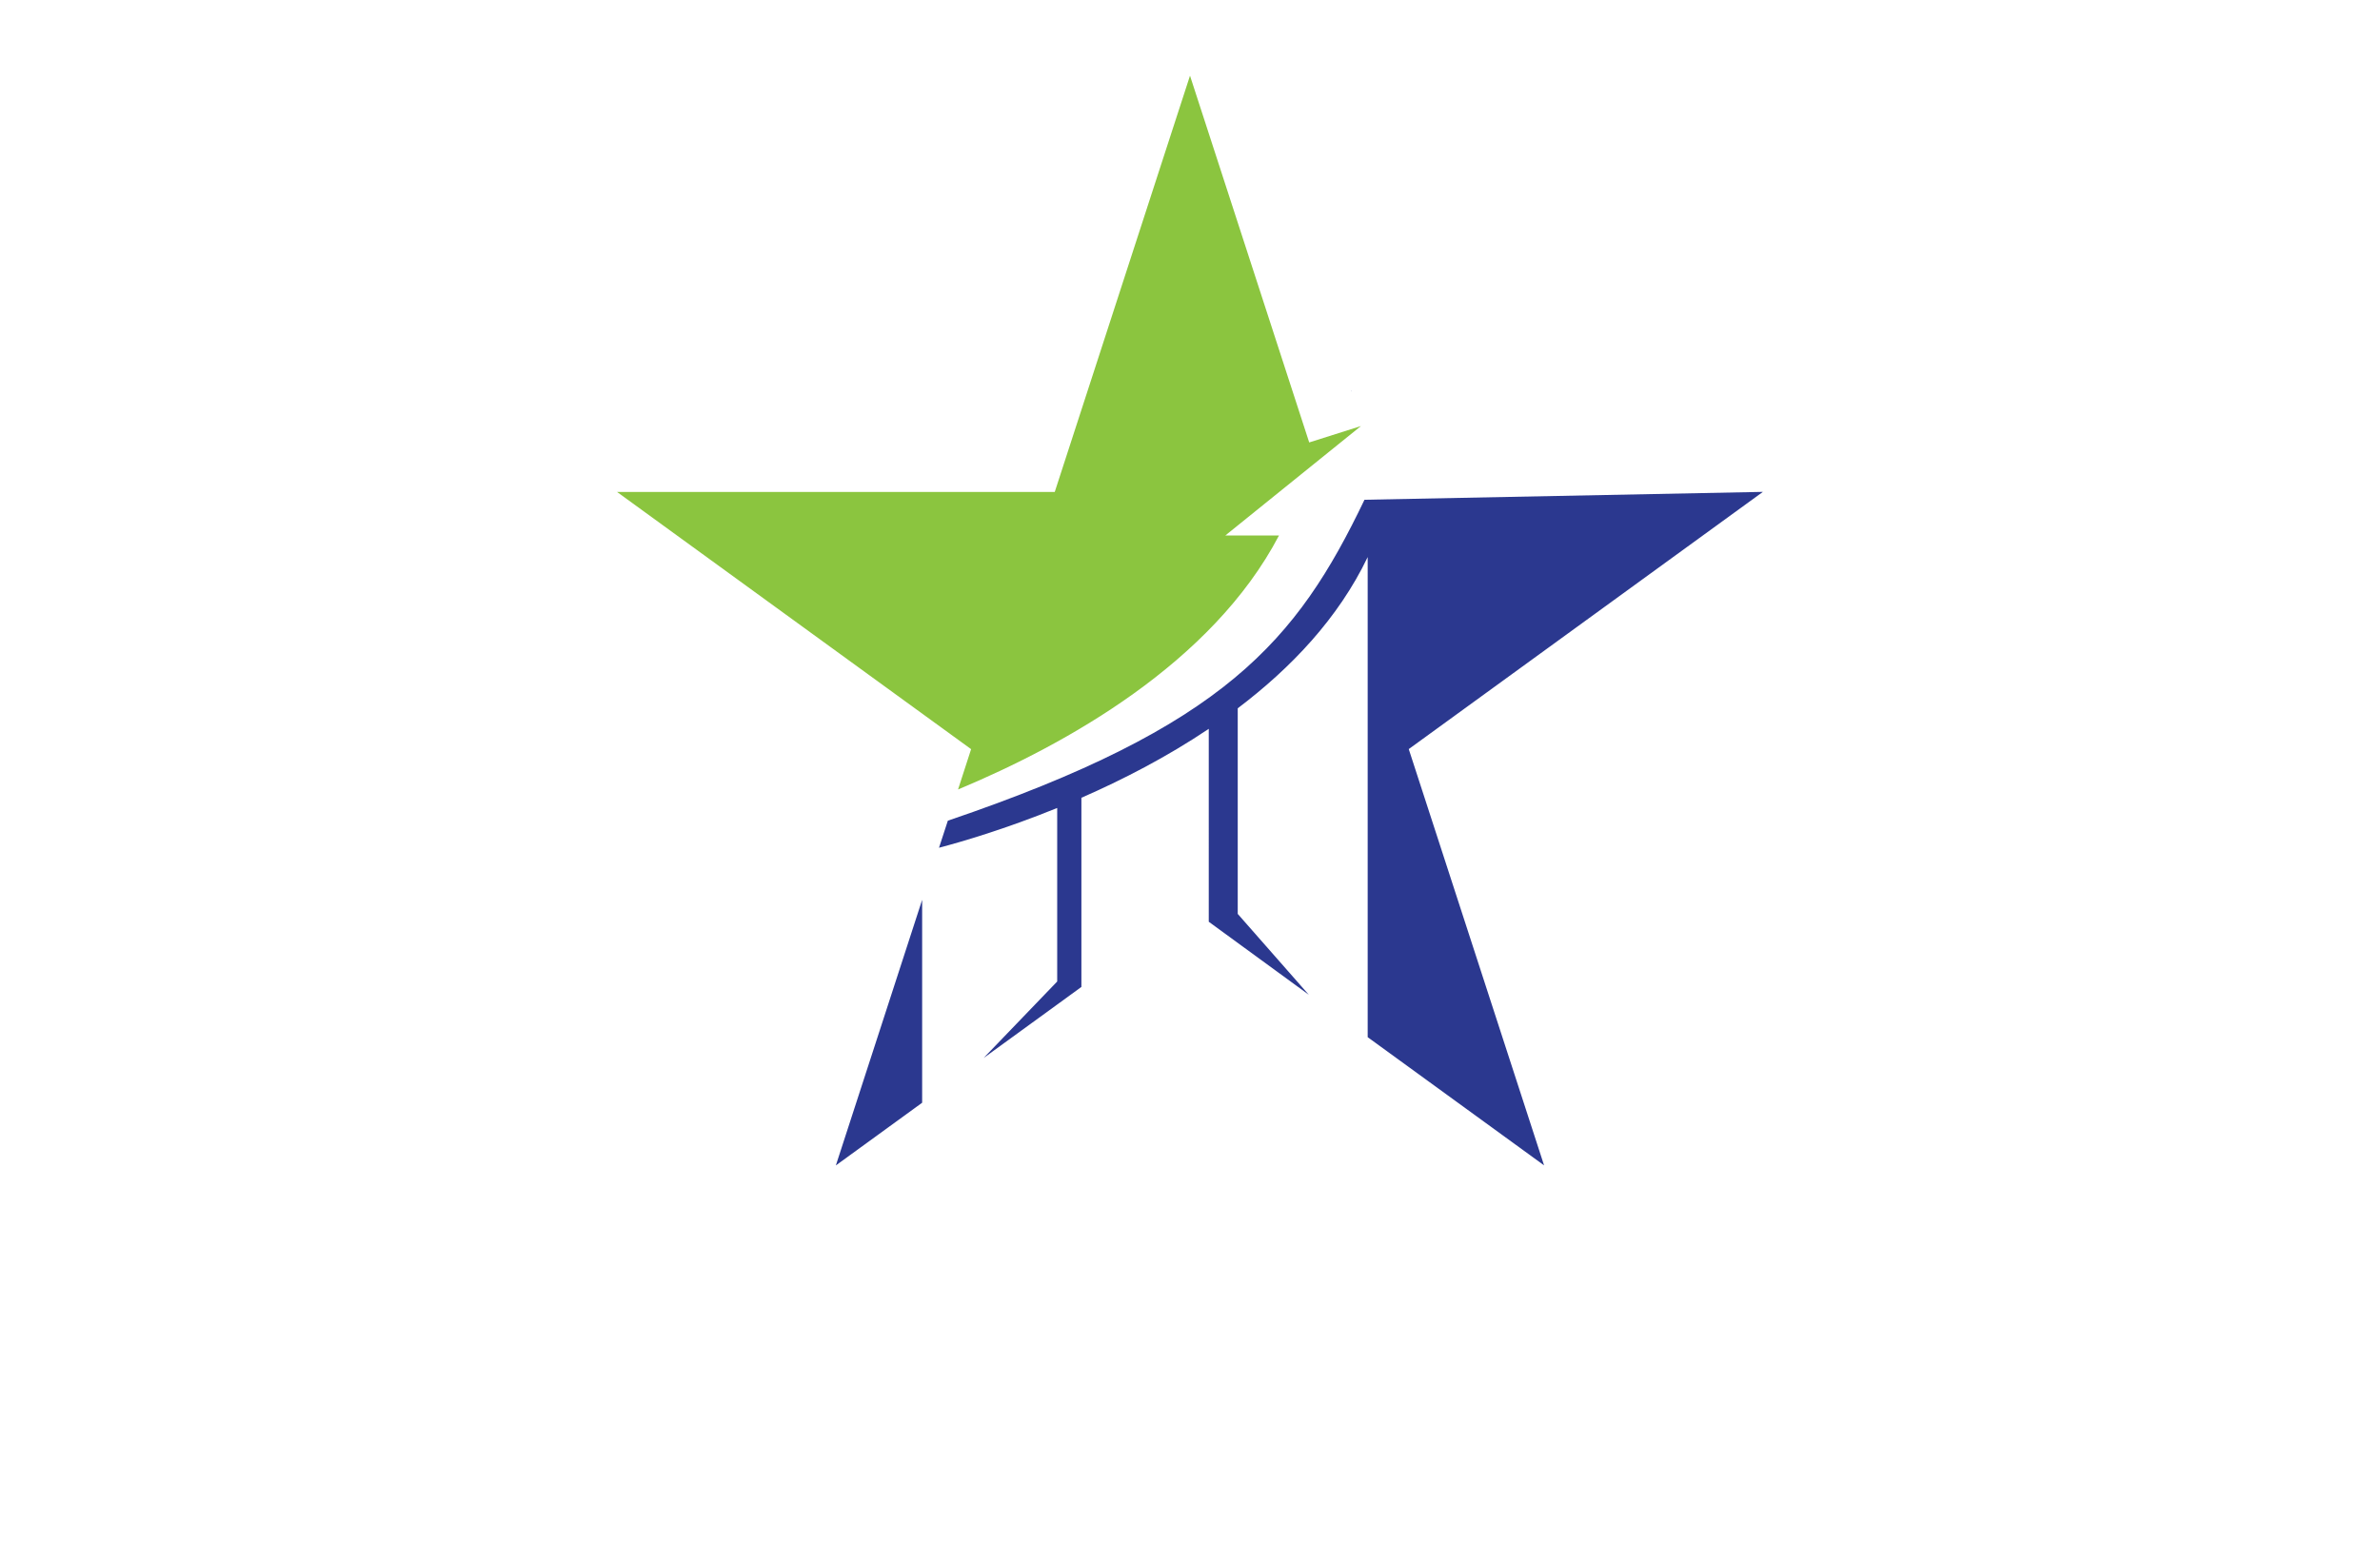 <?xml version="1.0" encoding="utf-8"?>
<!-- Generator: Adobe Illustrator 27.8.1, SVG Export Plug-In . SVG Version: 6.00 Build 0)  -->
<svg version="1.1" id="Layer_1" xmlns="http://www.w3.org/2000/svg" xmlns:xlink="http://www.w3.org/1999/xlink" x="0px" y="0px"
	 viewBox="0 0 350 230" style="enable-background:new 0 0 350 230;" xml:space="preserve">
<style type="text/css">
	.st0{fill:#FFFFD9;}
	.st1{fill:#BDFDFF;}
	.st2{fill:#EDD2FF;}
	.st3{fill:#CE8FFF;}
	.st4{fill:#FAFFE6;}
	.st5{fill:#E1FFFE;}
	.st6{fill:#E1FFEF;}
	.st7{fill:#D2FCE3;}
	.st8{fill:#EFF9D4;}
	.st9{fill:#E3FFDE;}
	.st10{fill:#FCE6E6;}
	.st11{fill:#EDFFE9;}
	.st12{fill:#D4E8FF;}
	.st13{fill:#FFF3F3;}
	.st14{fill:#FBFFA4;}
	.st15{fill:#001F21;}
	.st16{fill:#330000;}
	.st17{fill:#330032;}
	.st18{fill:#A6FFD4;}
	.st19{fill:#EBFFAE;}
	.st20{fill:#80F9B7;}
	.st21{fill:#344C00;}
	.st22{fill:#B6FFAB;}
	.st23{fill:#003233;}
	.st24{fill:#00004F;}
	.st25{fill:#001738;}
	.st26{fill:#3F0101;}
	.st27{fill:#005066;}
	.st28{fill:#008EAF;}
	.st29{fill:#B8FF66;}
	.st30{fill:#00A4FF;}
	.st31{fill:#315103;}
	.st32{fill:#036AFF;}
	.st33{fill:#F033FF;}
	.st34{fill:#0768AA;}
	.st35{fill:#5000FF;}
	.st36{fill:#116F8C;}
	.st37{fill:#490000;}
	.st38{fill:#0F343A;}
	.st39{fill:#97A50E;}
	.st40{fill:#1893B1;}
	.st41{fill:#8F00FF;}
	.st42{fill:#8D7200;}
	.st43{fill:#005042;}
	.st44{fill:#00DEFF;}
	.st45{fill-rule:evenodd;clip-rule:evenodd;fill:#00C3FF;}
	.st46{fill-rule:evenodd;clip-rule:evenodd;fill:#005B59;}
	.st47{fill:#AF412B;}
	.st48{fill:#4D0F00;}
	.st49{fill:#295FA6;}
	.st50{fill:#595959;}
	.st51{fill:#BF0413;}
	.st52{fill:#2A95BF;}
	.st53{fill-rule:evenodd;clip-rule:evenodd;fill:#4DBC06;}
	.st54{fill:#491D00;}
	.st55{fill-rule:evenodd;clip-rule:evenodd;fill:url(#SVGID_1_);}
	
		.st56{fill-rule:evenodd;clip-rule:evenodd;fill:url(#SVGID_00000001661239678438850980000007350840579265963925_);filter:url(#Adobe_OpacityMaskFilter);}
	.st57{mask:url(#id0_00000053509760411226441150000009272896516690596251_);fill-rule:evenodd;clip-rule:evenodd;fill:#C86400;}
	
		.st58{fill-rule:evenodd;clip-rule:evenodd;fill:url(#SVGID_00000019657736377759109600000016668058289990626459_);filter:url(#Adobe_OpacityMaskFilter_00000067933240254207558100000009597404762181839243_);}
	.st59{mask:url(#id2_00000097460445656356757680000013689570596422617517_);fill-rule:evenodd;clip-rule:evenodd;fill:#873A2C;}
	.st60{fill-rule:evenodd;clip-rule:evenodd;fill:url(#SVGID_00000042017827742351558890000016615547063854765223_);}
	
		.st61{fill-rule:evenodd;clip-rule:evenodd;fill:url(#SVGID_00000107553214825190961170000015226232994153758338_);filter:url(#Adobe_OpacityMaskFilter_00000080888831322570391530000006931294314488932487_);}
	.st62{mask:url(#id4_00000028285511050207866650000012788801848242998168_);fill-rule:evenodd;clip-rule:evenodd;fill:#003780;}
	.st63{fill-rule:evenodd;clip-rule:evenodd;fill:url(#SVGID_00000069383989479743208890000016289329151004148612_);}
	.st64{fill-rule:evenodd;clip-rule:evenodd;fill:url(#SVGID_00000052820706628100971830000001559921192865883270_);}
	.st65{fill:url(#SVGID_00000164503720787453677660000010692209050505208712_);}
	.st66{fill:url(#SVGID_00000108300820878951794640000012195433721209212328_);}
	.st67{fill:url(#SVGID_00000025401068762836879980000017489608787091106470_);}
	.st68{fill:url(#SVGID_00000083770678556055252480000008280308858534101635_);}
	.st69{fill-rule:evenodd;clip-rule:evenodd;fill:#E2DE8D;}
	.st70{fill-rule:evenodd;clip-rule:evenodd;fill:url(#SVGID_00000070801039984750480340000008960055862021266079_);}
	.st71{fill-rule:evenodd;clip-rule:evenodd;fill:url(#SVGID_00000049925476695039444060000008443592501534564763_);}
	.st72{fill-rule:evenodd;clip-rule:evenodd;fill:url(#SVGID_00000143581243776459088230000000878615411912243626_);}
	.st73{fill-rule:evenodd;clip-rule:evenodd;fill:url(#SVGID_00000093886469064494574590000013713386662454725765_);}
	.st74{fill-rule:evenodd;clip-rule:evenodd;fill:url(#SVGID_00000096767261826845992830000007363906939851499963_);}
	.st75{fill-rule:evenodd;clip-rule:evenodd;fill:url(#SVGID_00000059288722751526181690000009702602864832523411_);}
	.st76{fill-rule:evenodd;clip-rule:evenodd;fill:url(#SVGID_00000173152147263048551520000009461483884344389783_);}
	.st77{fill:url(#SVGID_00000063608708273150056790000008342084404151679164_);}
	.st78{fill:url(#SVGID_00000001653866938918609820000012379185826536122270_);}
	.st79{fill:url(#SVGID_00000067938221135382246250000017553693983259929012_);}
	.st80{fill:#494949;}
	.st81{opacity:0.91;fill:url(#SVGID_00000000201948231701351200000010545673707956506512_);}
	.st82{opacity:0.91;fill:url(#SVGID_00000038407428562189261010000012734945426183642537_);}
	.st83{fill:#684342;}
	.st84{fill:#FC7745;}
	.st85{fill:#F9CD52;}
	.st86{fill:#F4A878;}
	.st87{fill:#E98E60;}
	.st88{fill:#83BF73;}
	.st89{fill:#D27752;}
	.st90{fill:#E0B03C;}
	.st91{fill:#E45553;}
	.st92{fill-rule:evenodd;clip-rule:evenodd;fill:#D1D8F5;}
	.st93{fill-rule:evenodd;clip-rule:evenodd;fill:#A0ADF9;}
	.st94{fill-rule:evenodd;clip-rule:evenodd;fill:#000534;}
	.st95{fill-rule:evenodd;clip-rule:evenodd;fill:#F6C48E;}
	.st96{fill-rule:evenodd;clip-rule:evenodd;fill:#FBE6A7;}
	.st97{fill-rule:evenodd;clip-rule:evenodd;fill:#FFFFFF;}
	.st98{fill-rule:evenodd;clip-rule:evenodd;fill:#CCCCCC;}
	.st99{fill-rule:evenodd;clip-rule:evenodd;fill:#D32425;}
	.st100{fill-rule:evenodd;clip-rule:evenodd;fill:#FC4631;}
	.st101{fill-rule:evenodd;clip-rule:evenodd;fill:#60266F;}
	.st102{fill-rule:evenodd;clip-rule:evenodd;fill:#B178B6;}
	.st103{fill-rule:evenodd;clip-rule:evenodd;fill:#401A59;}
	.st104{fill-rule:evenodd;clip-rule:evenodd;fill:#518D4F;}
	.st105{fill-rule:evenodd;clip-rule:evenodd;fill:#C6E094;}
	.st106{fill-rule:evenodd;clip-rule:evenodd;fill:#E9AA76;}
	.st107{fill-rule:evenodd;clip-rule:evenodd;fill:#297F99;}
	.st108{fill-rule:evenodd;clip-rule:evenodd;fill:#24AAD2;}
	.st109{fill-rule:evenodd;clip-rule:evenodd;fill:#EC7D99;}
	.st110{fill-rule:evenodd;clip-rule:evenodd;}
	.st111{fill-rule:evenodd;clip-rule:evenodd;fill:#1A1E48;}
	.st112{fill:#FFFFFF;}
	.st113{fill:url(#SVGID_00000135652037083036636640000004563128759117808829_);}
	.st114{fill:#26A9E0;}
	.st115{fill:url(#SVGID_00000123412650938102796060000017808990600451848868_);}
	.st116{fill:url(#SVGID_00000177451929651253478700000003388527992871524744_);}
	.st117{fill:#F4F5F5;}
	.st118{fill:#325668;}
	.st119{fill:url(#SVGID_00000174562215331167932980000007280393722089141933_);}
	.st120{fill:url(#SVGID_00000004508905665269015660000008668847670808405123_);}
	.st121{fill:url(#SVGID_00000183945722948786548040000006959884434228494225_);}
	.st122{fill:#99A74E;}
	.st123{fill:url(#SVGID_00000084502673165186518840000002433286254441916325_);}
	.st124{fill:#F3B42D;}
	.st125{fill:#6BA14A;}
	.st126{fill:#FED265;}
	.st127{fill:#19692C;}
	.st128{fill:url(#SVGID_00000080180319459795120490000000698970057529709458_);}
	.st129{fill:#062716;}
	.st130{fill:url(#SVGID_00000096042494050702660510000008947425997738514838_);}
	.st131{opacity:0.35;enable-background:new    ;}
	.st132{fill:#4D7C4D;}
	.st133{fill:#F7E8A6;}
	.st134{opacity:0.55;fill:#2A3D2A;enable-background:new    ;}
	.st135{opacity:0.35;fill:#2A3D2A;enable-background:new    ;}
	.st136{fill:#F4EFDC;}
	.st137{fill:#DBD6C6;}
	.st138{fill:#929497;}
	.st139{fill:url(#SVGID_00000046317401341350238170000003646468859297309878_);}
	.st140{fill:#3171BC;}
	.st141{fill:url(#SVGID_00000080194334562899533910000000724632403617150602_);}
	.st142{fill:url(#SVGID_00000054256010612423574940000009031694117233762744_);}
	.st143{fill:url(#SVGID_00000098921708711119531730000011322040021476193471_);}
	.st144{fill:url(#SVGID_00000155836255711691194310000009118154462283791537_);}
	.st145{fill:url(#SVGID_00000022528605532329682160000017726265992424268190_);}
	.st146{fill:url(#SVGID_00000101820832232834550740000010905540763927234238_);}
	.st147{opacity:0.28;fill:url(#SVGID_00000041265208072098322710000013838615587721723059_);}
	.st148{fill:url(#SVGID_00000034790445756204159350000005377651201837942422_);}
	.st149{fill:#253E7C;}
	.st150{fill:#F26B17;}
	.st151{fill:url(#SVGID_00000131344390686714157640000014309914582218150067_);}
	.st152{fill:#111224;}
	.st153{fill:#9BD13D;}
	.st154{fill:#00A551;}
	.st155{fill:url(#SVGID_00000065764415564228595010000001184422602423552184_);}
	.st156{fill:#AAC737;}
	.st157{fill:#009ADE;}
	.st158{fill:url(#SVGID_00000062181123912096103910000003603056791200158354_);}
	.st159{fill:#525E72;}
	.st160{fill:#109FC4;}
	.st161{fill:#3FBFD9;}
	.st162{fill:#61308F;}
	.st163{fill:#996CAD;}
	.st164{fill:#C21A7D;}
	.st165{fill:#CA4F9C;}
	.st166{fill:#89C541;}
	.st167{fill:#C7D936;}
	.st168{fill:#A5CD39;}
	.st169{fill:url(#SVGID_00000021082832109916989480000002841371423533908648_);}
	.st170{fill:#35A7DD;}
	.st171{fill:#0071BC;}
	.st172{fill-rule:evenodd;clip-rule:evenodd;fill:#81BE32;}
	.st173{fill:#F2AF3A;}
	.st174{fill-rule:evenodd;clip-rule:evenodd;fill:#0071BC;}
	.st175{fill:#81BE32;}
	.st176{fill:url(#SVGID_00000104693168325087837770000011811351483085859729_);}
	.st177{fill:url(#SVGID_00000085968832786615665190000014489988182569033631_);}
	.st178{fill:#FF51FF;}
	.st179{fill:url(#SVGID_00000091727019493609607140000003447050291554196384_);}
	.st180{fill:url(#SVGID_00000078035058686920725080000014182712240623913623_);}
	.st181{fill:#F29120;}
	.st182{fill:url(#SVGID_00000087383802715165863660000017840271027839905436_);}
	.st183{fill:url(#SVGID_00000042734726268042536390000001631078353058197664_);}
	.st184{fill:url(#SVGID_00000033329360848608204790000015941607601440800152_);}
	.st185{fill:url(#SVGID_00000166637085027570311170000014911724607039415690_);}
	.st186{fill:#31600C;}
	.st187{fill:#374C09;}
	.st188{fill:#465B0E;}
	.st189{fill:#9B9B9B;}
	.st190{fill:#00ADEE;}
	.st191{fill:#262261;}
	.st192{fill:#2699C9;}
	.st193{fill:url(#SVGID_00000066474559062985071010000007932189074490842037_);}
	.st194{fill:url(#SVGID_00000150062230821645363640000014011664219107167414_);}
	.st195{fill:url(#SVGID_00000057868567903530460350000001727072091767195265_);}
	.st196{fill:url(#SVGID_00000114792098012882994110000008451872346241409964_);}
	.st197{fill:#87C144;}
	.st198{fill:#006096;}
	.st199{fill:#8BC53F;}
	.st200{fill:#2B388F;}
	.st201{fill:#1B53A3;}
	.st202{fill:url(#SVGID_00000070087274472210175930000013270599858870766507_);}
	.st203{fill:url(#XMLID_00000134961437234902712350000011740104625064283009_);}
	.st204{fill:url(#XMLID_00000032611300825007132440000012136278833601462926_);}
	.st205{fill:url(#SVGID_00000112624068318384558550000008022526256846829461_);}
</style>
<g>
	<path class="st199" d="M142.81,110.18L90.74,72.35h64.37L175,11.13l17.53,53.94l7.61-2.41L180.2,78.75h7.89
		c-9.85,18.8-31.4,30.76-47.2,37.36L142.81,110.18z"/>
	<path class="st200" d="M198.75,57.54l-0.05,0.02v-0.1C198.72,57.49,198.74,57.51,198.75,57.54z M177.78,135.58l14.69,10.72
		l-10.45-11.89v-30.24c7.83-5.92,14.81-13.26,19.11-22.24v70.61l25.94,18.85l-19.9-61.22l52.08-37.83l-58.59,1.16
		c-9.97,20.8-20.56,33.36-61.27,47.2l-1.3,3.98c3.35-0.88,9.77-2.76,17.38-5.85v25.52l-10.82,11.25l10.82-7.86v0l3.56-2.59v-27.82
		c6.01-2.63,12.53-5.97,18.73-10.14V135.58z M135.61,162.18v-29.84l-12.69,39.06L135.61,162.18z"/>
</g>
</svg>
